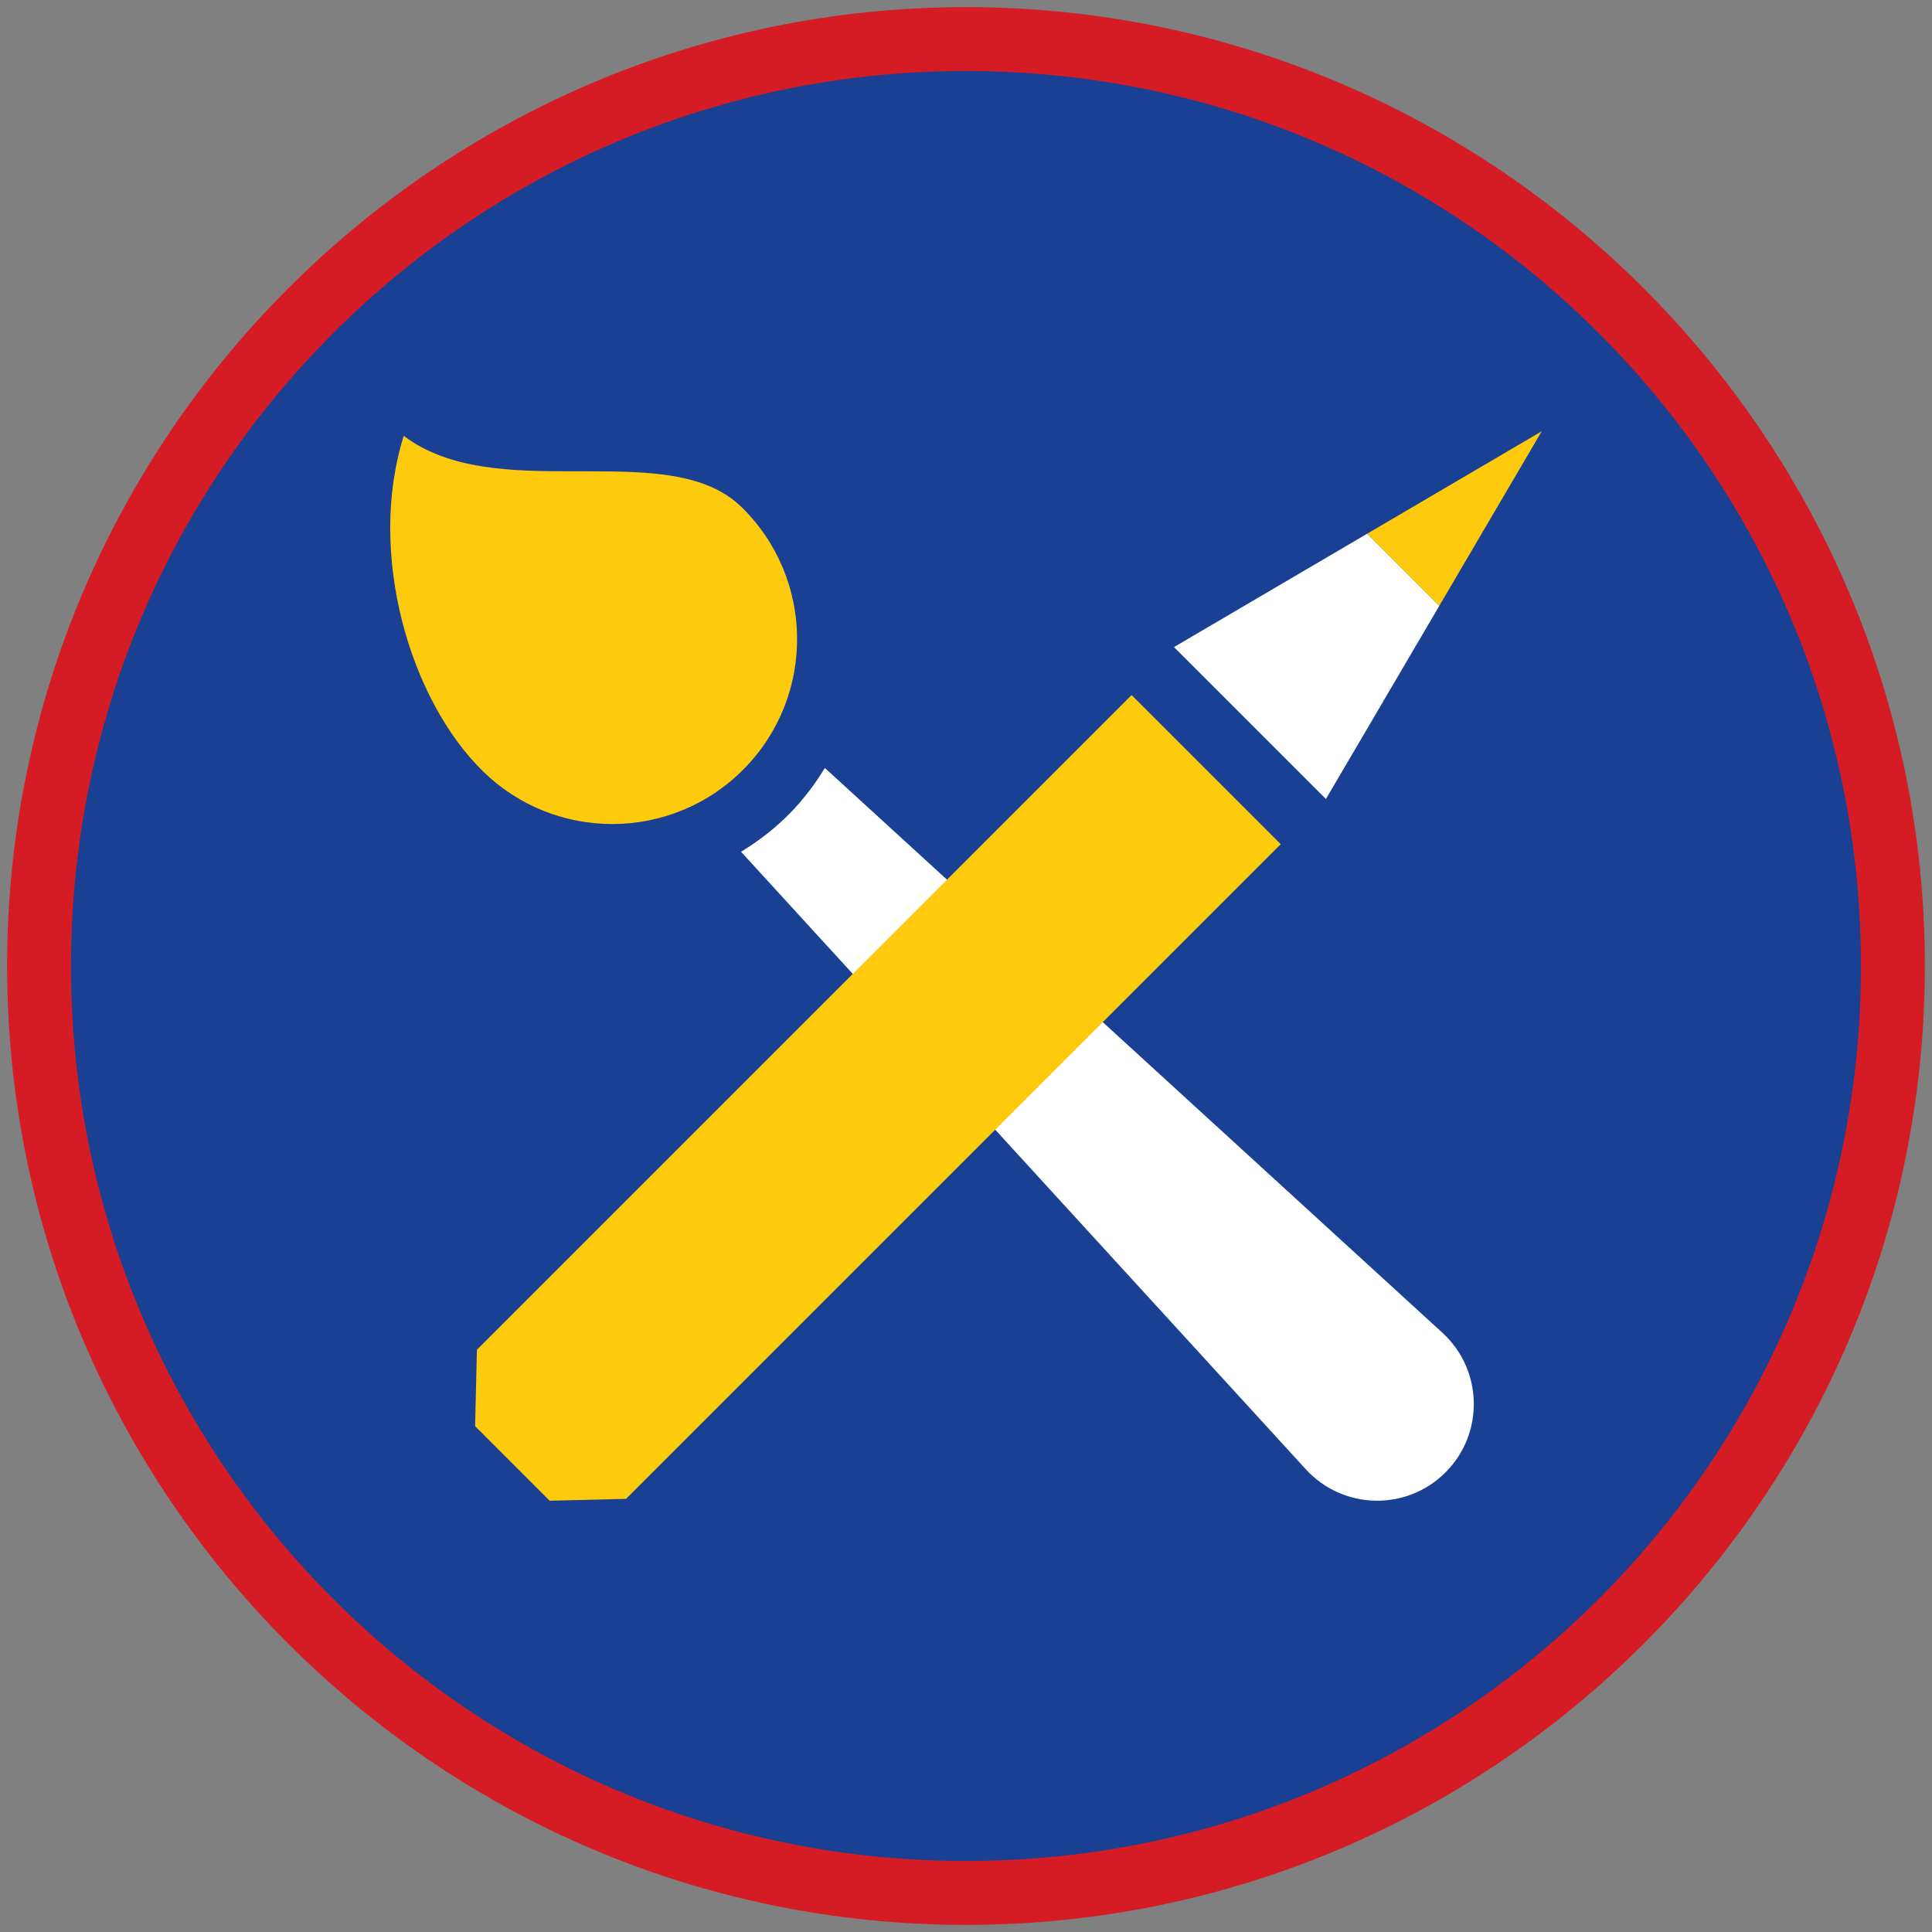 <?xml version="1.0" encoding="iso-8859-1"?>
<!-- Generator: Adobe Illustrator 22.1.0, SVG Export Plug-In . SVG Version: 6.00 Build 0)  -->
<svg version="1.1" xmlns="http://www.w3.org/2000/svg" xmlns:xlink="http://www.w3.org/1999/xlink" x="0px" y="0px"
	 viewBox="0 0 90.709 90.709" style="enable-background:new 0 0 90.709 90.709;" xml:space="preserve">
<rect x="0" y="0" width="90.709" height="90.709" fill="#808080" stroke="none"/>
<g id="ratownik-1">
	<g>
		<g>
			<path style="fill:#194093;" d="M45.354,88.874c-23.997,0-43.52-19.522-43.52-43.52S21.357,1.834,45.354,1.834
				s43.52,19.523,43.52,43.521S69.352,88.874,45.354,88.874z"/>
			<g>
				<path style="fill:#d51c24; stroke:#d51c24;" d="M45.354,2.835c23.483,0,42.52,19.037,42.52,42.52s-19.037,42.52-42.52,42.52
					s-42.52-19.037-42.52-42.52S21.871,2.835,45.354,2.835 M45.354,0.835c-24.548,0-44.52,19.971-44.52,44.52
					s19.971,44.52,44.52,44.52s44.52-19.971,44.52-44.52S69.903,0.835,45.354,0.835L45.354,0.835z"/>
			</g>
		</g>
	</g>
</g>
<g id="Warstwa_4">
	<g>
		<g>
			<path style="fill:#FFFFFF;" d="M67.721,62.573L38.728,36.057c-0.457,0.751-0.992,1.462-1.621,2.107
				c-0.7,0.717-1.481,1.32-2.314,1.827l26.516,28.993c1.745,1.908,4.729,1.975,6.558,0.146
				C69.696,67.302,69.629,64.318,67.721,62.573z"/>
			<path style="fill:#FECA0D;" d="M34.959,36.069c3.346-3.431,3.278-8.926-0.154-12.272c-1.645-1.604-4.339-1.668-7.186-1.668
				c-0.247,0-0.496,0-0.745,0c-2.865,0-5.804-0.064-7.918-1.666c-1.741,5.541,0.298,12.413,3.729,15.76
				c1.688,1.646,3.874,2.466,6.059,2.466C31.003,38.689,33.259,37.813,34.959,36.069z"/>
		</g>
		<g>
			<polygon style="fill:#FECA0D;" points="22.392,63.372 22.306,66.959 25.806,70.46 29.394,70.373 60.132,39.635 53.13,32.634 			
				"/>
			<polygon style="fill:#FFFFFF;" points="67.575,28.446 64.188,25.059 55.12,30.381 55.252,30.513 62.253,37.514 			"/>
			<polygon style="fill:#FECA0D;" points="67.575,28.446 72.385,20.249 64.188,25.059 64.188,25.059 67.575,28.446 			"/>
		</g>
	</g>
</g>
</svg>
